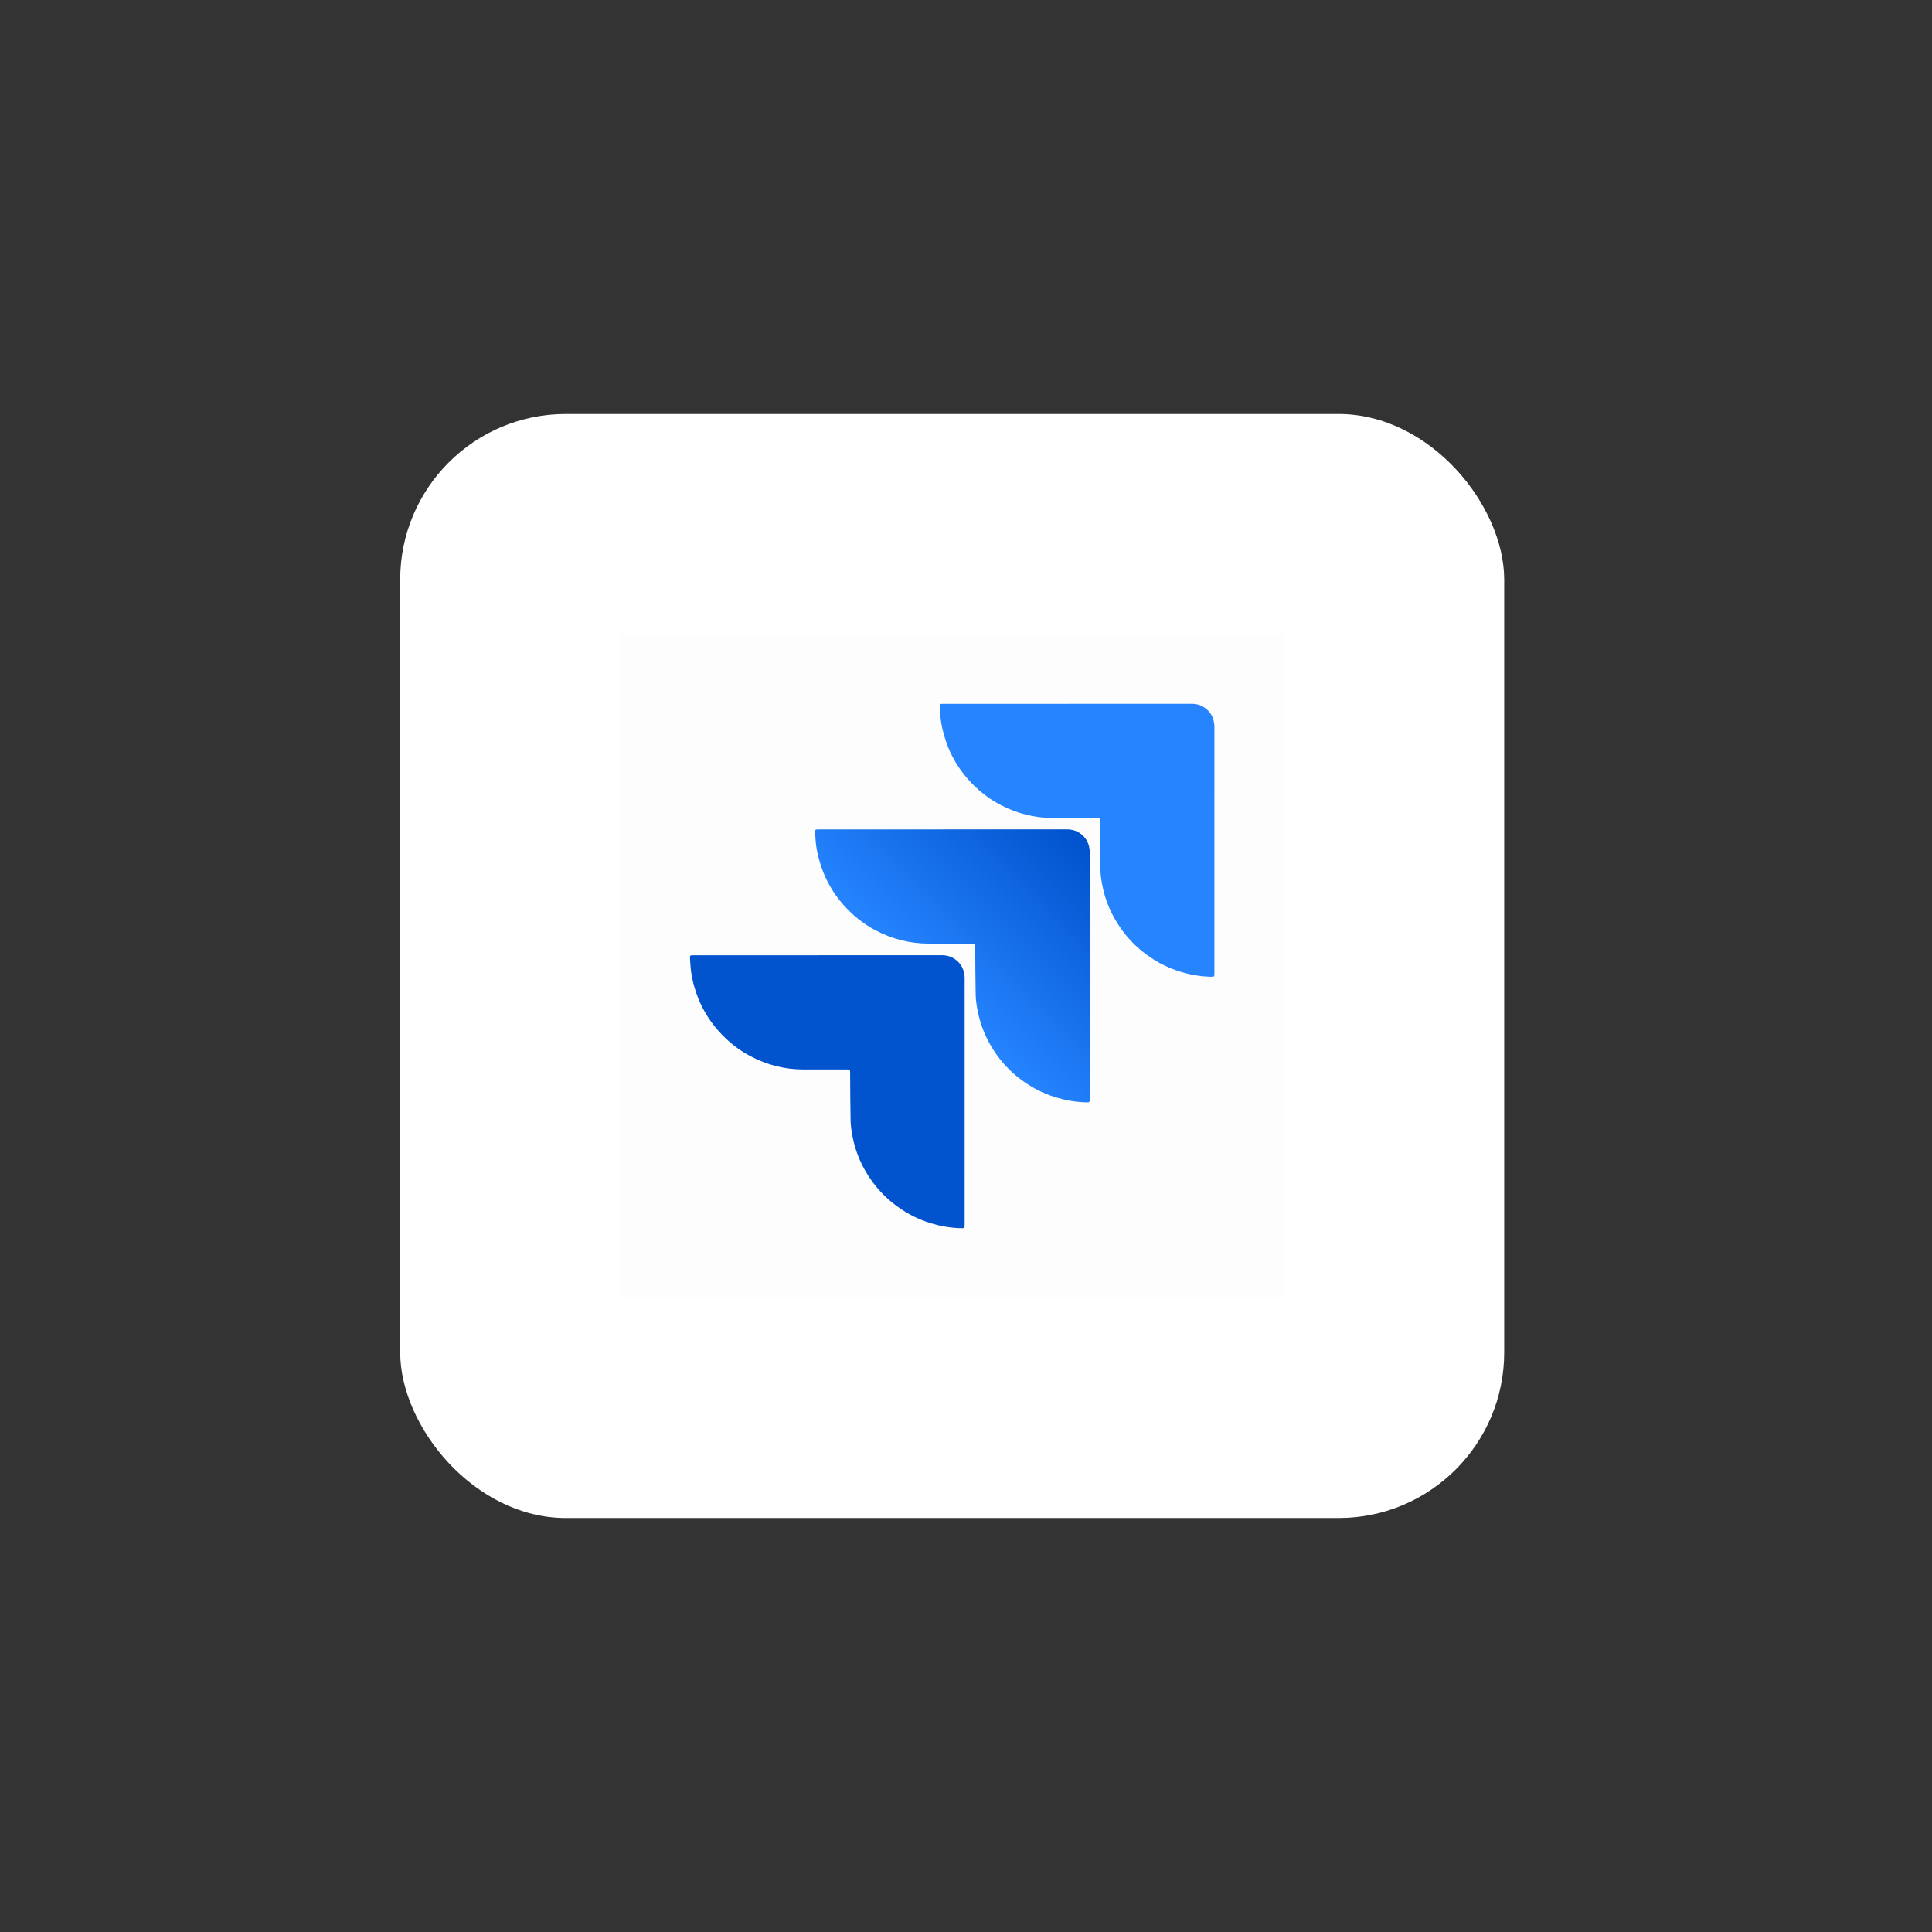 <svg width="140" height="140" viewBox="0 0 140 140" fill="none" xmlns="http://www.w3.org/2000/svg">
<rect x="0" y="0" width="140" height="140" fill="#333333" stroke="none"/>
<rect opacity="0.01" width="140" height="140" fill="#0F0E10"/>
<rect x="29" y="30" width="80" height="80" rx="12" fill="white"/>
<rect x="45" y="46" width="48" height="48" fill="#590000" fill-opacity="0.01"/>
<g clip-path="url(#clip0)">
<path d="M68.354 60.1C71.341 60.1 74.328 60.1 77.316 60.1C77.698 60.1 78.041 60.206 78.343 60.442C78.751 60.76 78.935 61.189 78.967 61.694C78.971 61.756 78.968 61.818 78.968 61.881C78.968 67.777 78.968 73.674 78.967 79.57C78.967 79.902 78.969 79.884 78.662 79.877C77.939 79.86 77.232 79.735 76.539 79.527C75.476 79.209 74.524 78.686 73.669 77.983C73.126 77.535 72.644 77.018 72.235 76.445C71.515 75.445 71.038 74.339 70.82 73.126C70.758 72.776 70.709 72.419 70.701 72.064C70.678 70.925 70.677 69.785 70.669 68.646C70.667 68.377 70.669 68.377 70.394 68.377C69.362 68.377 68.33 68.377 67.298 68.377C65.928 68.377 64.64 68.048 63.43 67.407C62.55 66.941 61.786 66.321 61.126 65.578C60.406 64.771 59.856 63.828 59.51 62.804C59.289 62.153 59.14 61.484 59.096 60.795C59.086 60.637 59.071 60.479 59.067 60.321C59.062 60.118 59.078 60.106 59.273 60.103C59.324 60.103 59.375 60.103 59.426 60.103H68.354L68.354 60.1Z" fill="url(#paint0_linear)"/>
<path d="M77.386 51C80.374 51 83.361 51 86.349 51C86.731 51 87.074 51.106 87.376 51.342C87.784 51.659 87.968 52.089 88 52.593C88.004 52.656 88.001 52.718 88.001 52.781C88.001 58.677 88.001 64.574 88 70.47C88 70.802 88.002 70.784 87.695 70.777C86.972 70.76 86.265 70.635 85.572 70.427C84.509 70.109 83.557 69.586 82.702 68.883C82.159 68.435 81.677 67.918 81.268 67.345C80.548 66.345 80.07 65.24 79.853 64.026C79.79 63.676 79.741 63.319 79.734 62.964C79.711 61.824 79.71 60.685 79.701 59.546C79.699 59.277 79.701 59.277 79.426 59.276C78.395 59.276 77.363 59.276 76.331 59.276C74.96 59.276 73.672 58.947 72.463 58.307C71.581 57.84 70.817 57.221 70.157 56.477C69.437 55.671 68.888 54.728 68.541 53.704C68.32 53.053 68.171 52.384 68.127 51.695C68.117 51.537 68.102 51.379 68.098 51.22C68.094 51.017 68.109 51.006 68.305 51.003C68.356 51.003 68.407 51.003 68.458 51.003H77.386L77.386 51Z" fill="url(#paint1_linear)"/>
<path d="M59.289 69.22C62.276 69.22 65.263 69.22 68.25 69.22C68.632 69.22 68.975 69.326 69.278 69.562C69.686 69.88 69.87 70.309 69.902 70.814C69.906 70.876 69.903 70.938 69.903 71.001C69.903 76.897 69.903 82.794 69.902 88.691C69.902 89.022 69.903 89.004 69.597 88.997C68.873 88.98 68.167 88.855 67.474 88.647C66.411 88.329 65.459 87.806 64.603 87.103C64.061 86.655 63.579 86.138 63.17 85.566C62.45 84.566 61.973 83.46 61.755 82.246C61.692 81.896 61.644 81.539 61.636 81.184C61.613 80.044 61.612 78.906 61.603 77.766C61.601 77.497 61.603 77.497 61.329 77.497C60.297 77.497 59.265 77.497 58.233 77.497C56.863 77.497 55.575 77.168 54.365 76.527C53.483 76.061 52.72 75.441 52.059 74.697C51.34 73.891 50.79 72.948 50.443 71.924C50.222 71.273 50.074 70.604 50.03 69.915C50.02 69.757 50.004 69.599 50.001 69.441C49.996 69.238 50.011 69.226 50.207 69.223C50.258 69.223 50.309 69.223 50.36 69.223H59.289V69.22Z" fill="url(#paint2_linear)"/>
</g>
<defs>
<linearGradient id="paint0_linear" x1="67.265" y1="71.741" x2="78.465" y2="60.544" gradientUnits="userSpaceOnUse">
<stop stop-color="#2684FF"/>
<stop offset="1" stop-color="#0052CC"/>
</linearGradient>
<linearGradient id="paint1_linear" x1="30841.3" y1="13585.6" x2="43862.3" y2="482.553" gradientUnits="userSpaceOnUse">
<stop stop-color="#2684FF"/>
<stop offset="1" stop-color="#0052CC"/>
</linearGradient>
<linearGradient id="paint2_linear" x1="9644.65" y1="34787.7" x2="22665.7" y2="21685" gradientUnits="userSpaceOnUse">
<stop stop-color="#2684FF"/>
<stop offset="1" stop-color="#0052CC"/>
</linearGradient>
<clipPath id="clip0">
<rect width="38" height="38" fill="white" transform="translate(50 51)"/>
</clipPath>
</defs>
</svg>
